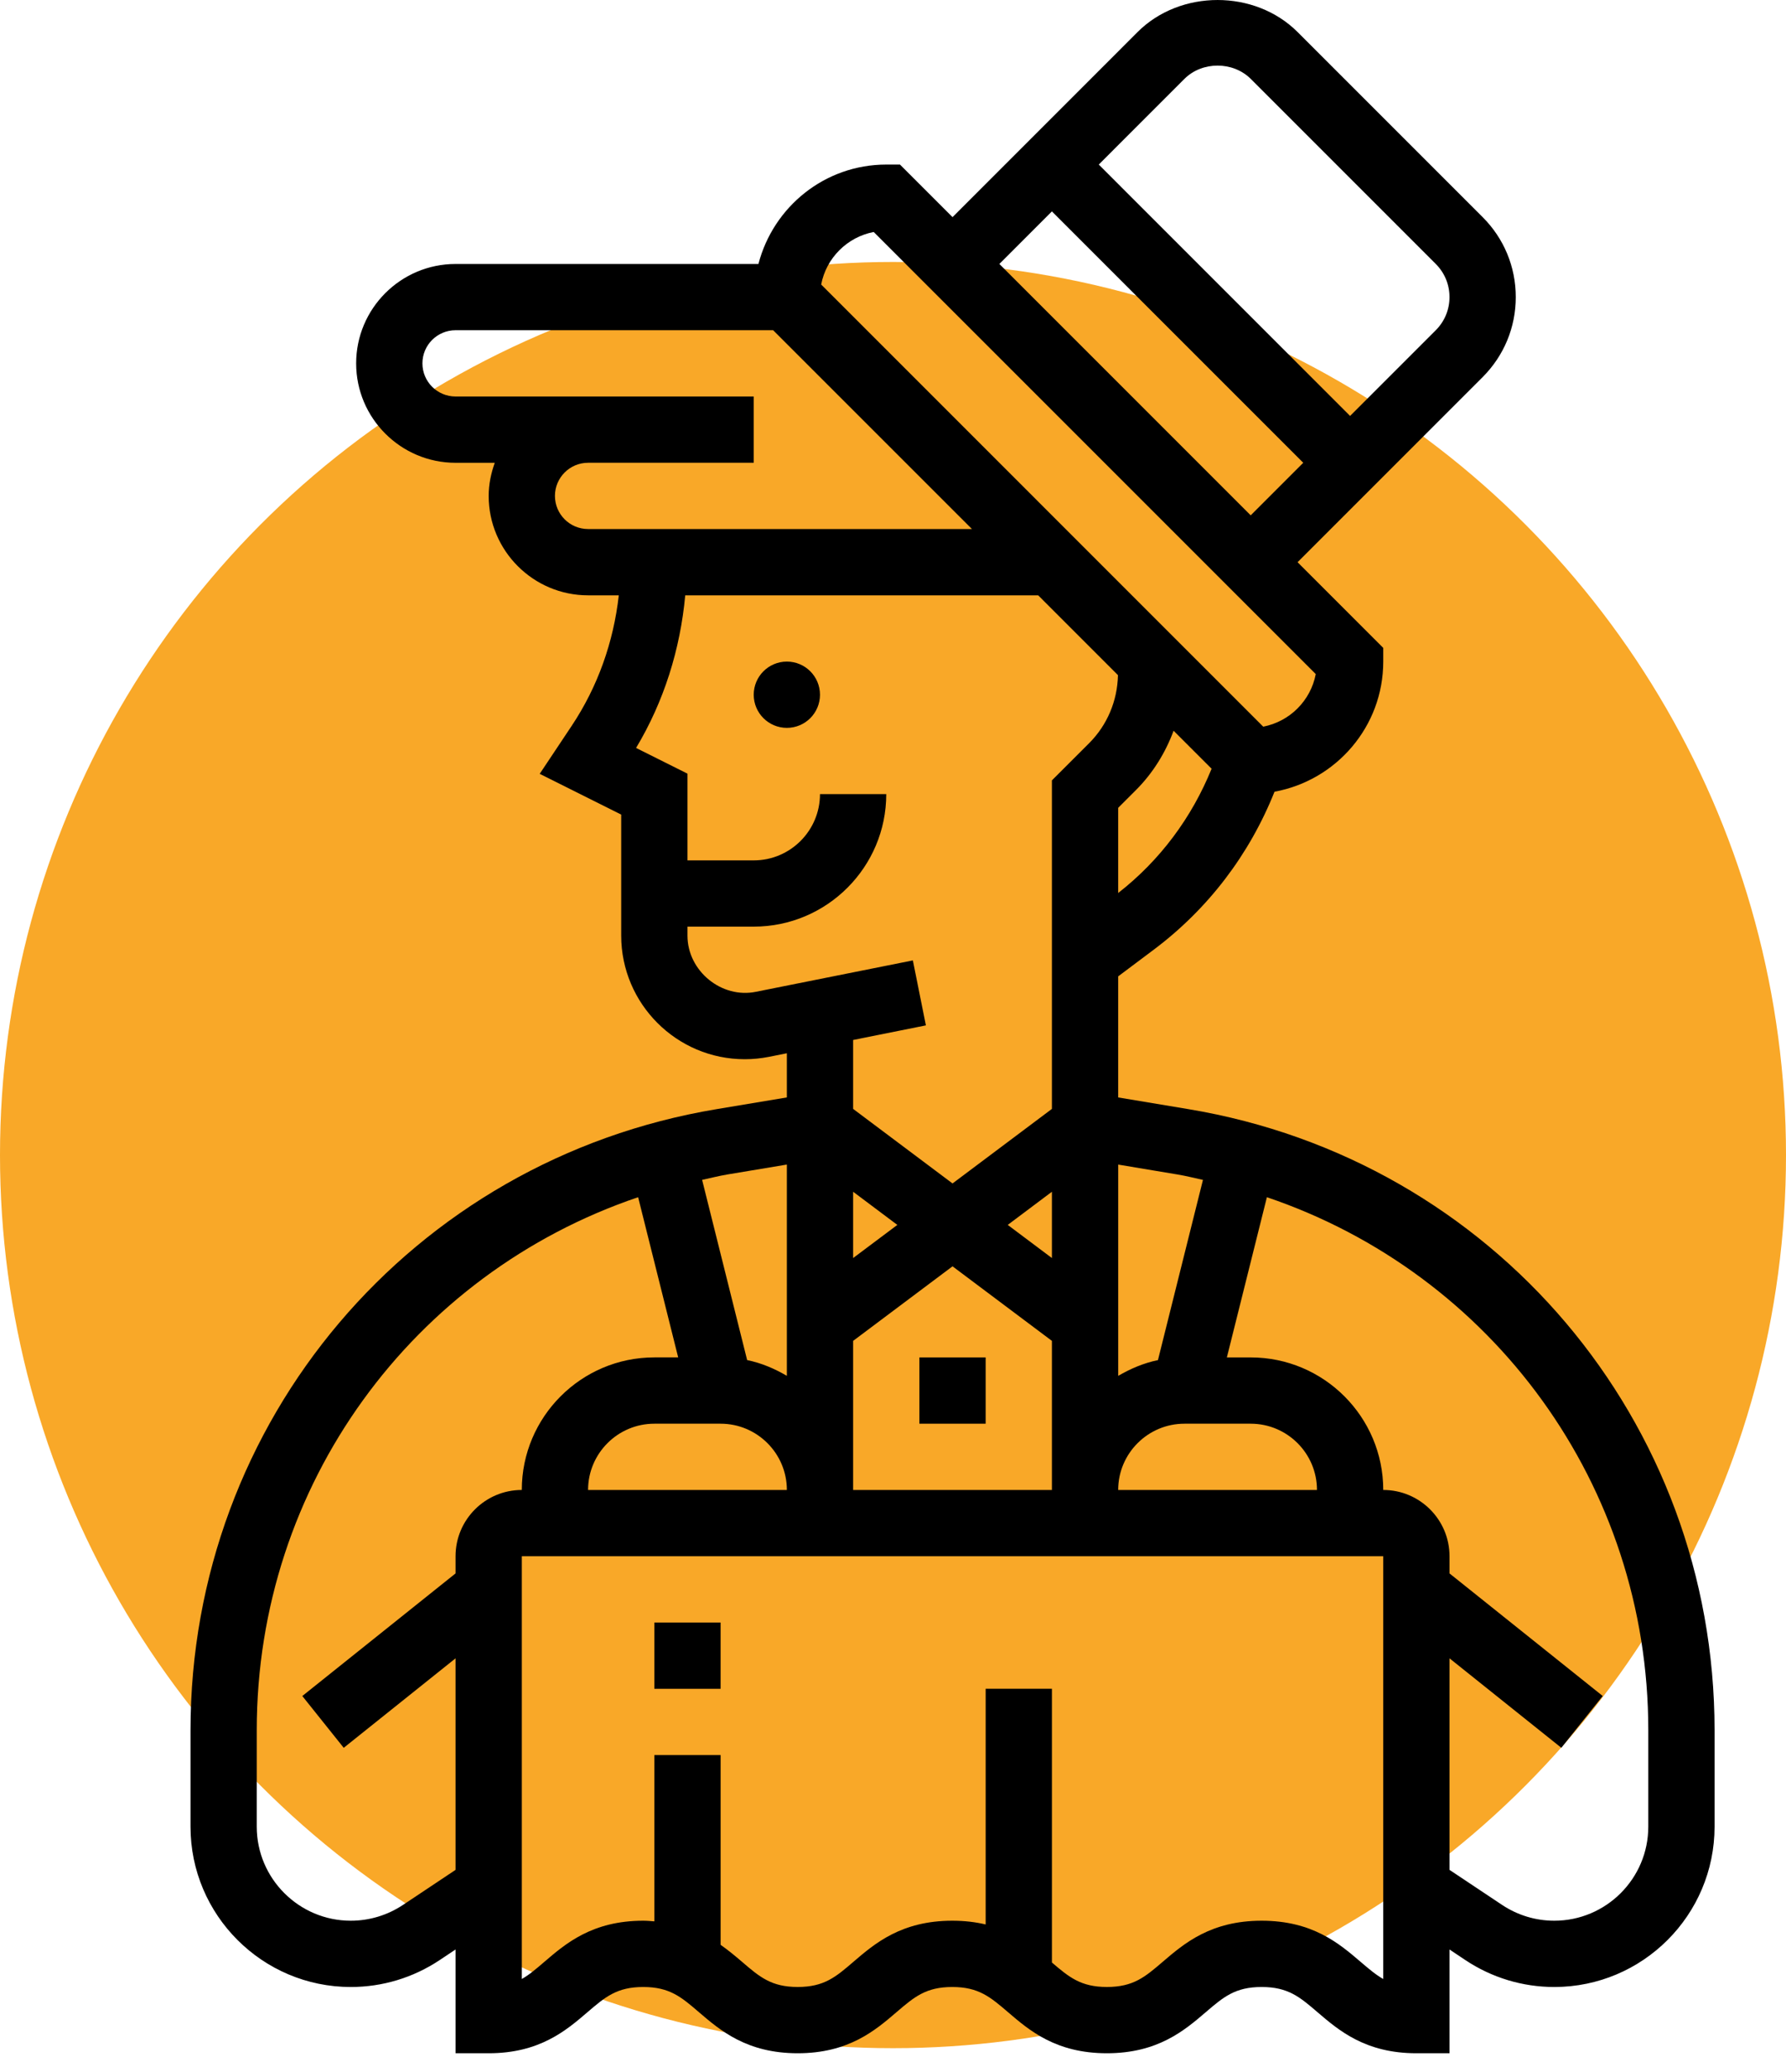 <svg width="75" height="87" viewBox="0 0 75 87" fill="none" xmlns="http://www.w3.org/2000/svg">
<circle cx="37.5" cy="48.5" r="37.5" fill="#F9A828"/>
<path d="M38.608 56.996H41.391V59.779H38.608V56.996Z" fill="black"/>
<path d="M49.91 46.572L46.956 46.08V40.996L48.444 39.88C50.731 38.166 52.468 35.883 53.521 33.243C56.114 32.77 58.087 30.506 58.087 27.78V27.204L54.489 23.606L62.261 15.834C63.158 14.936 63.652 13.744 63.652 12.475C63.652 11.206 63.158 10.013 62.261 9.117L54.489 1.345C52.695 -0.448 49.565 -0.448 47.771 1.345L40 9.117L37.793 6.91H37.217C34.631 6.91 32.471 8.689 31.849 11.084H19.13C16.829 11.084 14.956 12.957 14.956 15.258C14.956 17.559 16.829 19.432 19.13 19.432H20.777C20.621 19.868 20.521 20.334 20.521 20.823C20.521 23.124 22.394 24.997 24.695 24.997H25.985C25.765 26.952 25.107 28.827 24.005 30.48L22.664 32.492L26.086 34.203V39.284C26.087 42.147 28.415 44.475 31.275 44.475C31.617 44.475 31.959 44.441 32.291 44.375L33.043 44.225V46.079L30.089 46.572C17.289 48.705 8 59.671 8 72.646V76.7C8 80.412 11.019 83.431 14.731 83.431C16.063 83.431 17.353 83.04 18.465 82.3L19.13 81.856V86.213H20.522C22.659 86.213 23.776 85.256 24.672 84.487C25.414 83.851 25.903 83.431 27.011 83.431C28.118 83.431 28.608 83.851 29.349 84.487C30.245 85.256 31.363 86.213 33.498 86.213C35.635 86.213 36.752 85.256 37.648 84.487C38.39 83.851 38.88 83.431 39.988 83.431C41.096 83.431 41.585 83.851 42.329 84.487C43.225 85.256 44.342 86.213 46.481 86.213C48.62 86.213 49.738 85.256 50.635 84.488C51.378 83.85 51.87 83.431 52.98 83.431C54.091 83.431 54.581 83.85 55.325 84.488C56.222 85.257 57.34 86.213 59.478 86.213H60.87V81.856L61.536 82.301C62.646 83.04 63.937 83.431 65.269 83.431C68.981 83.431 72 80.412 72 76.7V72.646C72 59.67 62.711 48.704 49.911 46.572L49.91 46.572ZM49.454 49.316C49.814 49.375 50.162 49.466 50.516 49.542L48.626 57.109C48.024 57.232 47.471 57.471 46.957 57.77V48.899L49.454 49.316ZM46.956 62.562C46.956 61.027 48.204 59.779 49.739 59.779H52.521C54.056 59.779 55.304 61.027 55.304 62.562H46.956ZM30.261 59.779C31.795 59.779 33.043 61.027 33.043 62.562H24.695C24.695 61.027 25.943 59.779 27.478 59.779H30.261ZM44.173 52.823L42.318 51.432L44.173 50.04V52.823ZM35.826 50.04L37.682 51.432L35.826 52.823V50.04ZM35.826 56.301L40 53.171L44.173 56.301V62.562H35.826V56.301ZM46.956 37.496V33.92L47.7 33.176C48.417 32.459 48.94 31.606 49.283 30.683L50.879 32.278C50.044 34.335 48.713 36.125 46.956 37.496L46.956 37.496ZM49.739 3.311C50.483 2.569 51.777 2.569 52.521 3.311L60.293 11.083C60.665 11.456 60.869 11.948 60.869 12.474C60.869 13 60.665 13.493 60.293 13.866L56.695 17.464L46.141 6.909L49.739 3.311ZM44.173 8.876L54.728 19.431L52.521 21.638L41.967 11.083L44.173 8.876ZM36.691 9.742L55.253 28.304C55.04 29.419 54.161 30.298 53.046 30.511L34.484 11.947C34.696 10.833 35.576 9.954 36.69 9.741L36.691 9.742ZM23.304 20.822C23.304 20.055 23.928 19.431 24.695 19.431H31.652V16.648H19.13C18.362 16.648 17.739 16.025 17.739 15.257C17.739 14.489 18.362 13.866 19.13 13.866H32.467L40.815 22.213H24.695C23.927 22.213 23.304 21.59 23.304 20.822H23.304ZM38.881 43.054L38.334 40.326L31.747 41.643C30.301 41.941 28.869 40.771 28.869 39.285V38.908H31.652C34.721 38.908 37.217 36.412 37.217 33.343H34.434C34.434 34.878 33.187 36.126 31.652 36.126H28.869V32.484L26.711 31.405C27.884 29.448 28.567 27.261 28.775 24.997H43.597L46.947 28.348C46.923 29.428 46.499 30.443 45.732 31.21L44.173 32.767V46.561L40 49.691L35.826 46.561V43.667L38.881 43.054ZM30.546 49.314L33.043 48.898V57.769C32.529 57.469 31.976 57.23 31.375 57.108L29.484 49.541C29.837 49.465 30.185 49.375 30.546 49.314L30.546 49.314ZM16.922 79.985C16.27 80.418 15.511 80.648 14.731 80.648C12.554 80.648 10.782 78.876 10.782 76.7V72.645C10.782 62.347 17.328 53.477 26.797 50.269L28.479 56.995H27.477C24.409 56.995 21.912 59.492 21.912 62.561C20.378 62.561 19.13 63.808 19.13 65.343V66.066L12.695 71.213L14.434 73.388L19.13 69.631V78.513L16.922 79.985ZM58.087 83.096C57.767 82.914 57.478 82.666 57.134 82.373C56.237 81.605 55.119 80.648 52.98 80.648C50.841 80.648 49.724 81.605 48.827 82.373C48.083 83.011 47.593 83.43 46.481 83.43C45.391 83.43 44.896 83.021 44.174 82.403V70.909H41.391V80.805C40.976 80.706 40.514 80.648 39.988 80.648C37.85 80.648 36.734 81.605 35.837 82.374C35.097 83.011 34.606 83.43 33.498 83.43C32.392 83.43 31.902 83.011 31.161 82.374C30.89 82.142 30.593 81.894 30.261 81.66V73.691H27.478V80.675C27.326 80.663 27.176 80.648 27.011 80.648C24.873 80.648 23.756 81.605 22.86 82.374C22.52 82.666 22.233 82.913 21.913 83.095V65.344H58.087L58.087 83.096ZM69.217 76.7C69.217 78.876 67.446 80.648 65.269 80.648C64.487 80.648 63.73 80.418 63.079 79.985L60.87 78.513V69.631L65.565 73.387L67.304 71.213L60.87 66.066V65.344C60.87 63.809 59.622 62.561 58.087 62.561C58.087 59.492 55.591 56.996 52.522 56.996H51.52L53.201 50.269C62.671 53.477 69.217 62.347 69.217 72.646L69.217 76.7Z" fill="black"/>
<path d="M34.434 29.171C34.434 29.939 33.811 30.562 33.043 30.562C32.275 30.562 31.651 29.939 31.651 29.171C31.651 28.402 32.275 27.779 33.043 27.779C33.811 27.779 34.434 28.402 34.434 29.171Z" fill="black"/>
<path d="M27.478 68.127H30.26V70.91H27.478V68.127Z" fill="black"/>
</svg>
